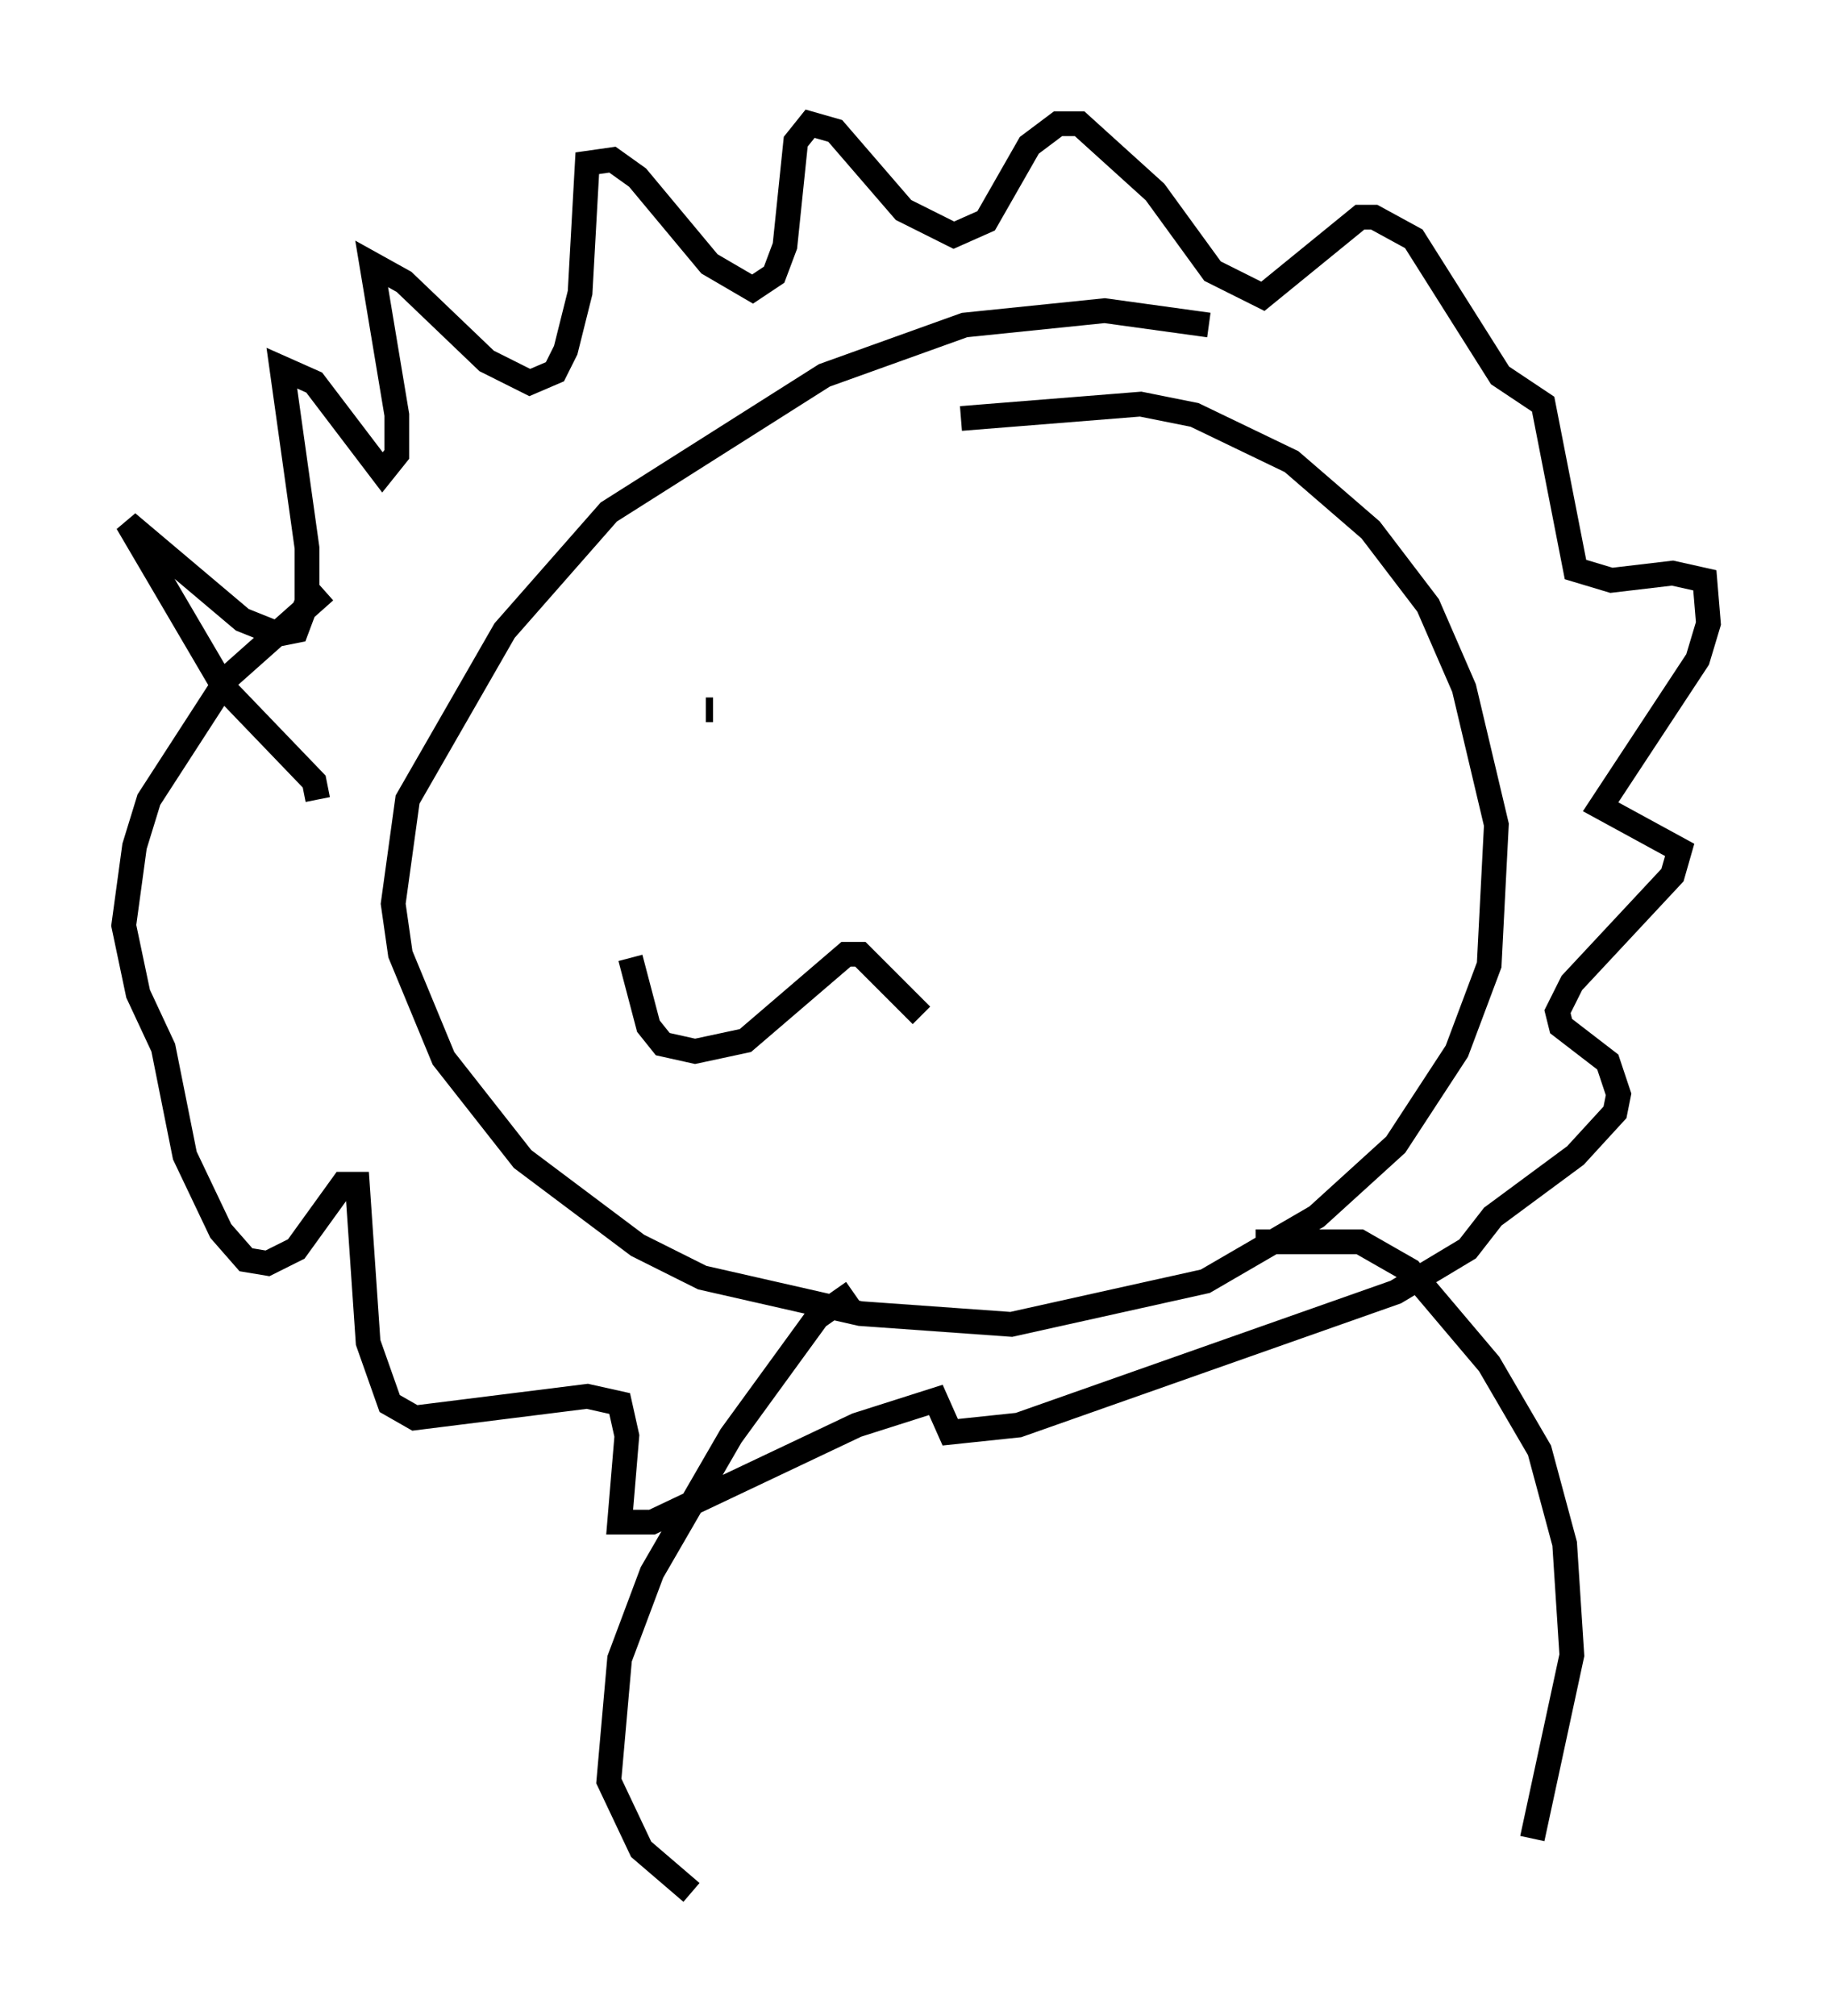 <?xml version="1.0" encoding="utf-8" ?>
<svg baseProfile="full" height="81.464" version="1.1" width="74.056" xmlns="http://www.w3.org/2000/svg" xmlns:ev="http://www.w3.org/2001/xml-events" xmlns:xlink="http://www.w3.org/1999/xlink"><defs /><rect fill="white" height="81.464" width="74.056" x="0" y="0" /><path d="M52.788, 15.168 m-3.922, -2.034 l-4.212, -0.581 -5.665, 0.581 l-5.665, 2.034 -8.715, 5.52 l-4.212, 4.793 -3.922, 6.827 l-0.581, 4.212 0.291, 2.034 l1.743, 4.212 3.196, 4.067 l4.648, 3.486 2.615, 1.307 l6.391, 1.453 6.101, 0.436 l7.844, -1.743 4.503, -2.615 l3.196, -2.905 2.469, -3.777 l1.307, -3.486 0.291, -5.665 l-1.307, -5.52 -1.453, -3.341 l-2.324, -3.05 -3.196, -2.76 l-3.922, -1.888 -2.179, -0.436 l-7.263, 0.581 m-26, 15.397 l-0.145, -0.726 -3.631, -3.777 l-3.922, -6.682 4.648, 3.922 l1.453, 0.581 0.726, -0.145 l0.436, -1.162 0.0, -2.179 l-1.017, -7.263 1.307, 0.581 l2.76, 3.631 0.581, -0.726 l0.0, -1.598 -1.017, -6.101 l1.307, 0.726 3.341, 3.196 l1.743, 0.872 1.017, -0.436 l0.436, -0.872 0.581, -2.324 l0.291, -5.229 1.017, -0.145 l1.017, 0.726 2.905, 3.486 l1.743, 1.017 0.872, -0.581 l0.436, -1.162 0.436, -4.212 l0.581, -0.726 1.017, 0.291 l2.76, 3.196 2.034, 1.017 l1.307, -0.581 1.743, -3.05 l1.162, -0.872 0.872, 0.0 l3.05, 2.76 2.324, 3.196 l2.034, 1.017 3.922, -3.196 l0.581, 0.0 1.598, 0.872 l3.486, 5.52 1.743, 1.162 l1.307, 6.682 1.453, 0.436 l2.469, -0.291 1.307, 0.291 l0.145, 1.743 -0.436, 1.453 l-3.922, 5.955 3.196, 1.743 l-0.291, 1.017 -4.067, 4.358 l-0.581, 1.162 0.145, 0.581 l1.888, 1.453 0.436, 1.307 l-0.145, 0.726 -1.598, 1.743 l-3.341, 2.469 -1.017, 1.307 l-2.905, 1.743 -15.251, 5.374 l-2.76, 0.291 -0.581, -1.307 l-3.196, 1.017 -8.279, 3.922 l-1.307, 0.0 0.291, -3.486 l-0.291, -1.307 -1.307, -0.291 l-6.972, 0.872 -1.017, -0.581 l-0.872, -2.469 -0.436, -6.391 l-0.581, 0.0 -1.888, 2.615 l-1.162, 0.581 -0.872, -0.145 l-1.017, -1.162 -1.453, -3.05 l-0.872, -4.358 -1.017, -2.179 l-0.581, -2.76 0.436, -3.196 l0.581, -1.888 3.196, -4.939 l3.922, -3.486 m21.352, 28.324 l-1.453, 1.017 -3.486, 4.793 l-3.196, 5.52 -1.307, 3.486 l-0.436, 4.939 1.307, 2.76 l2.034, 1.743 m22.804, -26.29 l4.212, 0.0 2.034, 1.162 l3.196, 3.777 2.034, 3.486 l1.017, 3.777 0.291, 4.503 l-1.598, 7.408 m-33.408, -45.609 l0.291, 0.0 m16.704, 0.436 l0.0, 0.0 m-20.045, 9.587 l0.726, 2.76 0.581, 0.726 l1.307, 0.291 2.034, -0.436 l4.067, -3.486 0.581, 0.0 l2.469, 2.469 " fill="none" stroke="black" stroke-width="1" /></svg>